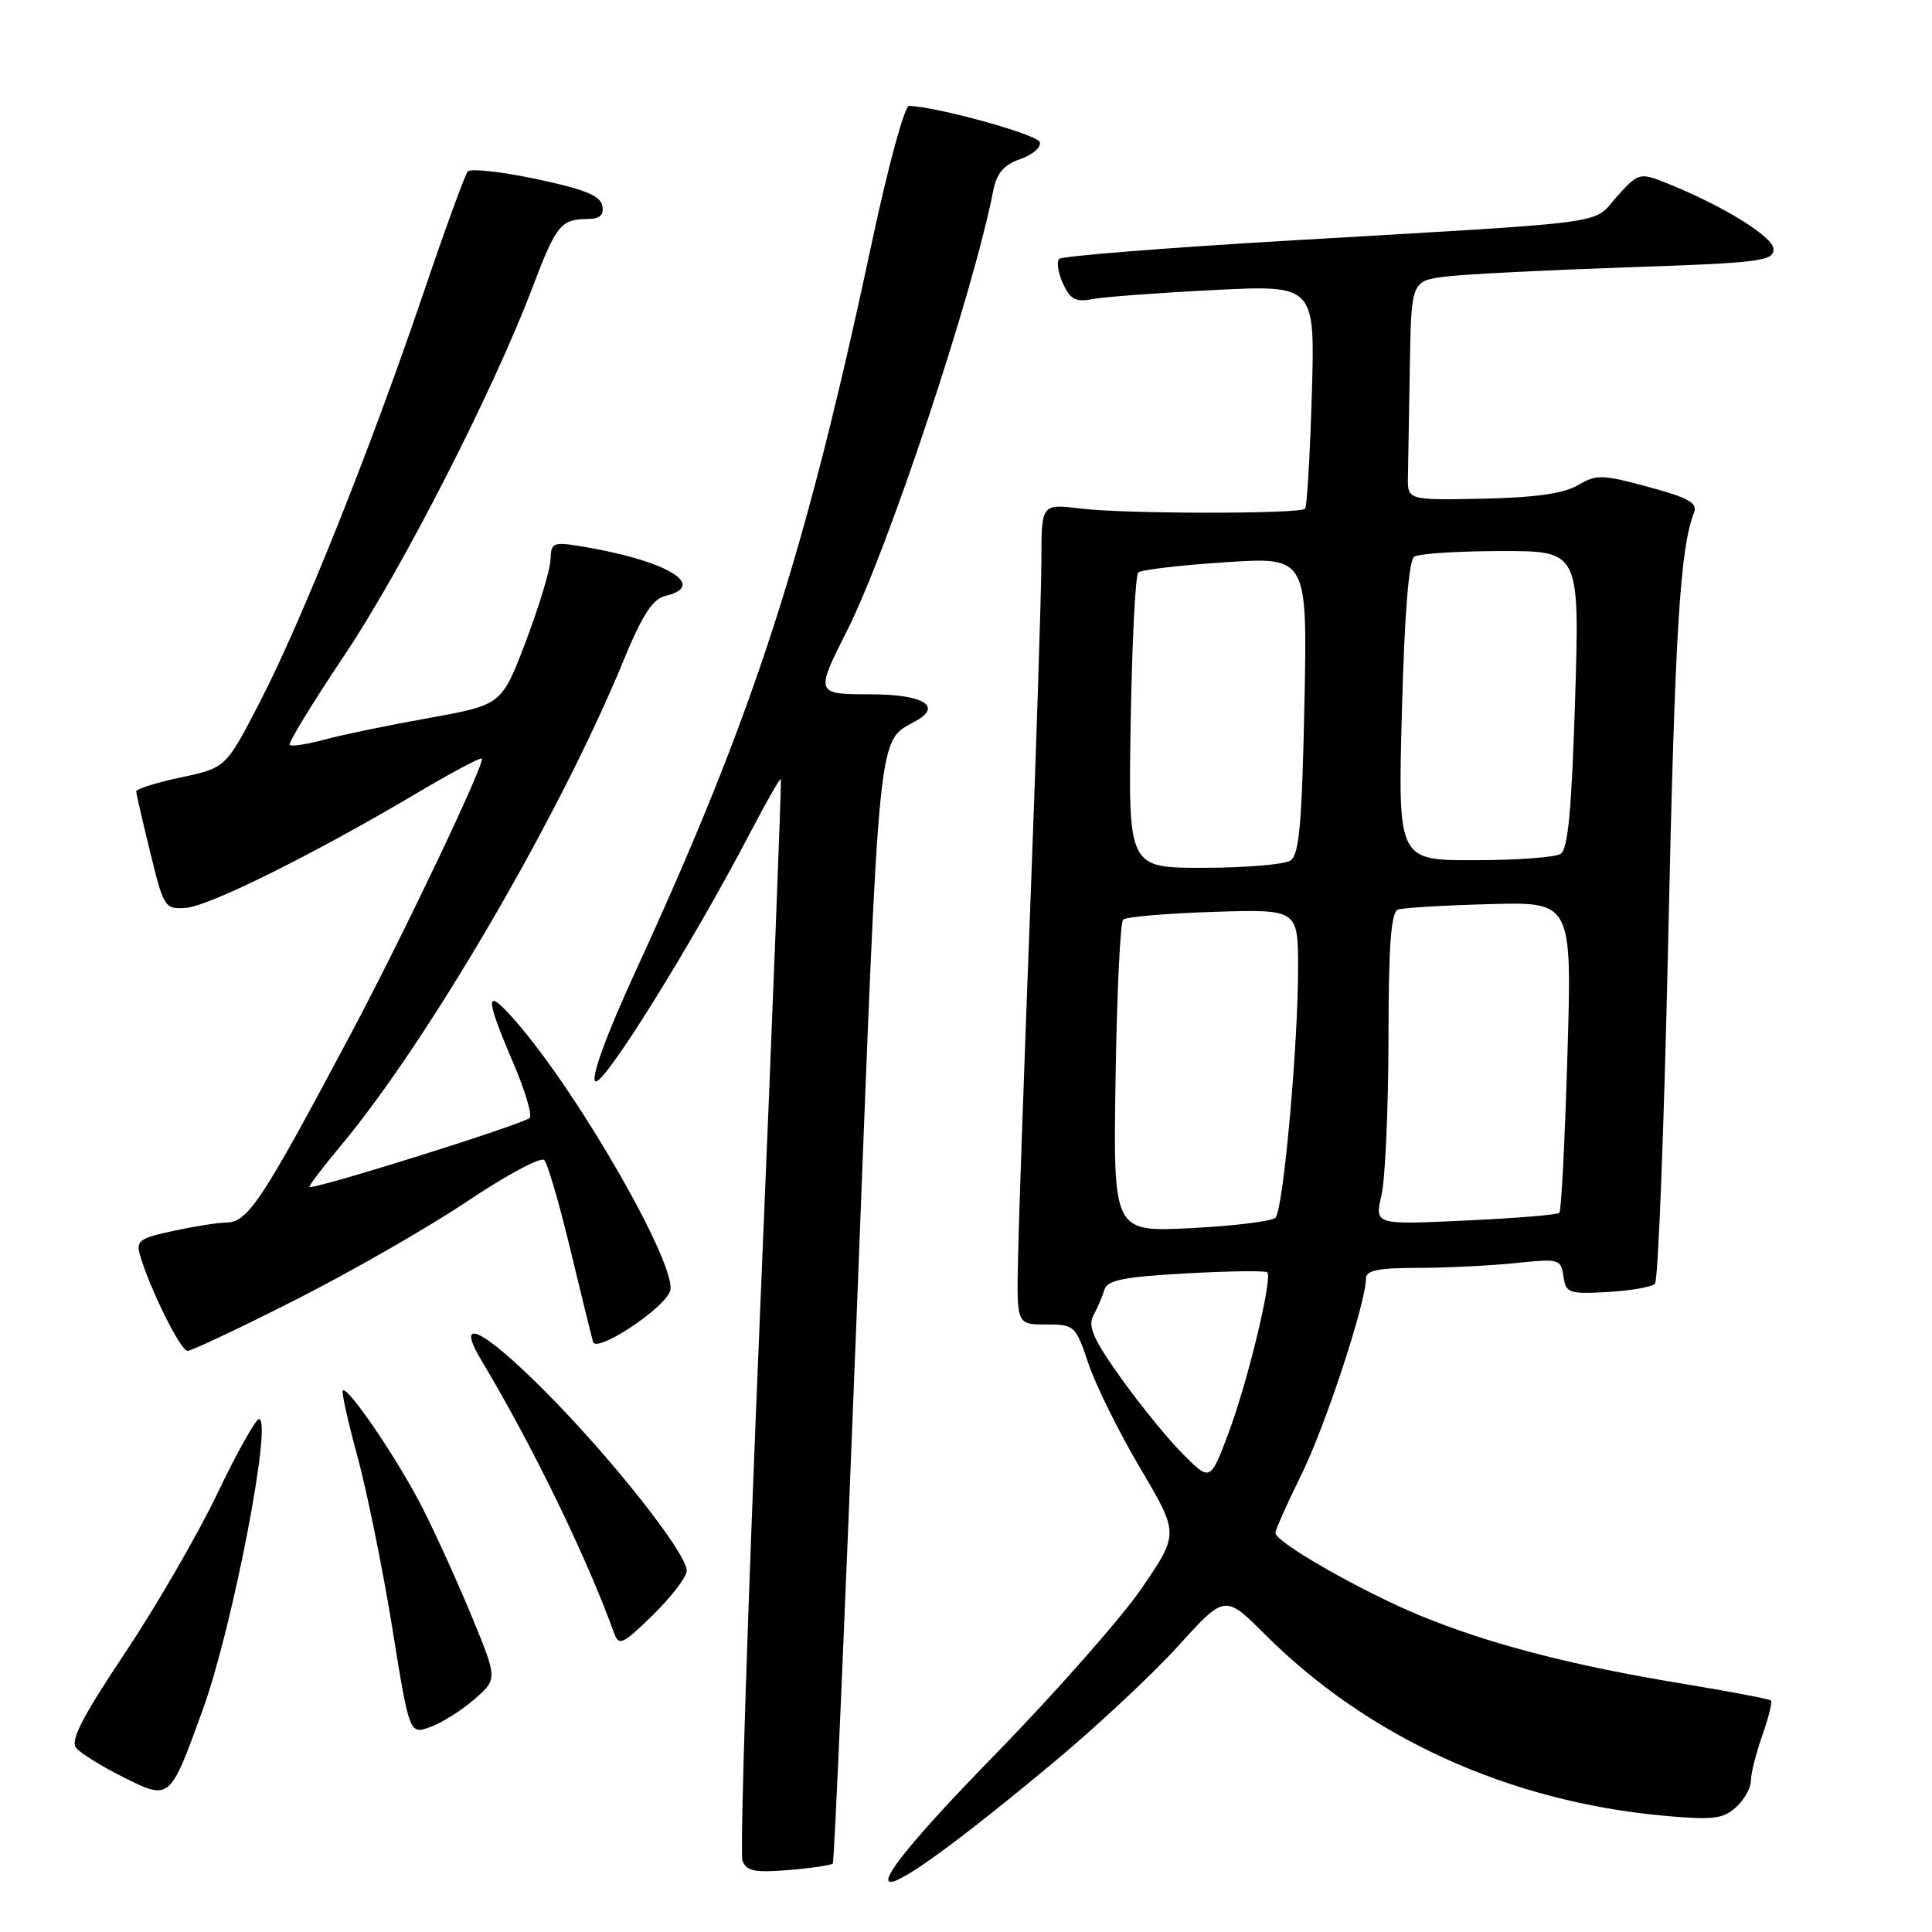 <?xml version="1.0" encoding="UTF-8" standalone="no"?>
<!DOCTYPE svg PUBLIC "-//W3C//DTD SVG 1.1//EN" "http://www.w3.org/Graphics/SVG/1.1/DTD/svg11.dtd" >
<svg xmlns="http://www.w3.org/2000/svg" xmlns:xlink="http://www.w3.org/1999/xlink" version="1.1" viewBox="0 0 256 256">
 <g >
 <path fill="currentColor"
d=" M 139.40 233.70 C 145.16 228.91 152.67 221.91 156.09 218.13 C 162.31 211.27 162.31 211.27 167.61 216.56 C 181.31 230.26 199.96 238.73 220.51 240.60 C 226.96 241.18 228.32 241.02 230.02 239.48 C 231.11 238.50 232.00 236.92 232.00 235.97 C 232.00 235.03 232.68 232.32 233.51 229.97 C 234.34 227.61 234.86 225.53 234.66 225.33 C 234.46 225.13 229.17 224.12 222.90 223.09 C 208.22 220.67 197.28 217.83 188.15 214.06 C 180.39 210.86 169.00 204.35 169.00 203.12 C 169.00 202.71 170.55 199.23 172.45 195.38 C 175.64 188.90 181.00 172.61 181.00 169.39 C 181.00 168.34 182.67 168.00 187.85 168.00 C 191.62 168.00 197.43 167.71 200.77 167.37 C 206.60 166.76 206.84 166.82 207.16 169.12 C 207.48 171.34 207.86 171.48 213.00 171.20 C 216.03 171.03 218.85 170.54 219.29 170.11 C 219.72 169.68 220.51 149.12 221.05 124.41 C 221.93 83.72 222.60 72.70 224.47 67.91 C 224.96 66.65 223.73 65.95 218.42 64.52 C 212.30 62.86 211.54 62.84 209.08 64.29 C 207.20 65.40 203.43 65.93 196.45 66.08 C 186.50 66.28 186.50 66.28 186.56 63.14 C 186.59 61.41 186.70 54.87 186.81 48.59 C 187.00 37.19 187.00 37.19 191.75 36.63 C 194.36 36.32 205.16 35.78 215.75 35.42 C 233.15 34.83 235.00 34.60 235.00 33.02 C 235.00 31.35 227.98 27.06 220.32 24.06 C 217.31 22.88 216.98 22.99 214.24 26.06 C 210.88 29.82 214.57 29.32 170.78 31.88 C 154.43 32.84 140.74 33.93 140.36 34.30 C 139.98 34.68 140.20 36.15 140.85 37.57 C 141.81 39.68 142.53 40.06 144.76 39.63 C 146.27 39.34 153.52 38.80 160.88 38.43 C 174.26 37.76 174.26 37.76 173.82 52.36 C 173.58 60.38 173.18 67.16 172.93 67.41 C 172.21 68.12 149.10 68.11 143.25 67.39 C 138.00 66.75 138.00 66.75 137.99 74.12 C 137.99 78.18 137.33 98.60 136.54 119.50 C 135.74 140.40 135.00 161.55 134.90 166.50 C 134.70 175.50 134.70 175.50 138.59 175.50 C 142.39 175.50 142.52 175.62 144.24 180.73 C 145.21 183.60 148.30 189.84 151.11 194.58 C 156.21 203.22 156.21 203.22 151.35 210.35 C 148.68 214.28 139.82 224.33 131.66 232.69 C 110.37 254.51 113.83 254.96 139.40 233.70 Z  M 110.35 246.92 C 110.55 246.69 111.99 213.44 113.56 173.04 C 116.62 94.28 116.19 98.52 121.51 95.44 C 124.86 93.50 122.18 92.00 115.37 92.00 C 108.04 92.00 108.01 91.94 112.22 83.61 C 117.68 72.80 128.92 38.97 131.60 25.31 C 132.07 22.94 132.99 21.85 135.20 21.08 C 136.84 20.51 138.00 19.49 137.77 18.82 C 137.44 17.81 124.15 14.14 120.45 14.03 C 119.87 14.01 117.69 21.99 115.61 31.75 C 106.68 73.65 99.98 94.39 84.34 128.42 C 80.39 137.01 78.30 142.70 78.87 143.27 C 79.80 144.20 91.62 125.24 99.47 110.22 C 101.56 106.22 103.36 103.07 103.47 103.22 C 103.58 103.37 102.33 135.31 100.70 174.18 C 99.07 213.05 98.02 245.62 98.38 246.55 C 98.91 247.94 100.02 248.16 104.51 247.79 C 107.53 247.54 110.16 247.15 110.35 246.92 Z  M 26.89 226.48 C 30.81 215.65 36.16 187.95 34.31 188.04 C 33.87 188.06 31.37 192.52 28.77 197.96 C 26.17 203.39 20.66 212.90 16.53 219.08 C 10.89 227.53 9.29 230.64 10.09 231.61 C 10.68 232.32 13.49 234.06 16.33 235.48 C 22.55 238.58 22.50 238.62 26.89 226.48 Z  M 62.80 225.21 C 65.93 222.50 65.93 222.50 62.59 214.38 C 60.76 209.92 57.80 203.39 56.02 199.88 C 52.80 193.52 46.07 183.60 45.42 184.25 C 45.23 184.44 46.11 188.39 47.38 193.05 C 48.64 197.70 50.71 207.87 51.97 215.65 C 54.25 229.81 54.25 229.81 56.96 228.86 C 58.45 228.34 61.08 226.70 62.80 225.21 Z  M 91.00 208.13 C 91.00 205.80 80.86 192.98 72.01 184.14 C 63.85 175.98 60.21 174.28 63.83 180.33 C 70.53 191.50 77.75 206.35 81.38 216.42 C 82.00 218.15 82.53 217.89 86.54 213.97 C 88.99 211.56 91.00 208.93 91.00 208.13 Z  M 39.15 172.24 C 46.49 168.52 56.73 162.65 61.90 159.19 C 67.06 155.72 71.66 153.26 72.11 153.71 C 72.56 154.16 74.11 159.47 75.56 165.51 C 77.01 171.56 78.38 177.09 78.59 177.82 C 79.04 179.30 87.86 173.51 88.78 171.12 C 89.95 168.10 76.97 145.31 68.49 135.50 C 64.25 130.60 64.13 131.76 67.93 140.65 C 69.55 144.42 70.56 147.78 70.18 148.13 C 69.22 149.02 41.00 157.85 41.00 157.26 C 41.00 157.00 42.83 154.60 45.06 151.93 C 56.71 138.02 74.23 107.97 82.63 87.50 C 85.09 81.51 86.48 79.37 88.14 78.97 C 93.99 77.58 88.16 74.18 76.75 72.35 C 73.31 71.79 73.00 71.94 72.95 74.12 C 72.92 75.43 71.45 80.30 69.69 84.95 C 66.48 93.40 66.48 93.40 56.86 95.13 C 51.56 96.08 45.33 97.37 43.01 98.00 C 40.70 98.62 38.61 98.94 38.38 98.71 C 38.15 98.48 41.39 93.16 45.59 86.90 C 53.30 75.39 65.36 51.81 70.59 38.00 C 73.68 29.85 74.33 29.04 77.82 29.02 C 79.49 29.00 80.05 28.51 79.81 27.25 C 79.56 25.93 77.40 25.06 71.06 23.72 C 66.44 22.75 62.35 22.30 61.98 22.72 C 61.61 23.15 58.94 30.47 56.05 39.00 C 49.07 59.55 39.96 82.32 34.42 93.05 C 29.93 101.74 29.93 101.74 23.97 103.01 C 20.68 103.70 18.02 104.55 18.04 104.89 C 18.07 105.22 18.91 108.88 19.92 113.00 C 21.69 120.26 21.84 120.49 24.62 120.30 C 27.69 120.09 41.54 113.21 55.19 105.12 C 59.76 102.41 63.65 100.34 63.84 100.51 C 64.35 101.01 53.40 124.01 46.42 137.12 C 34.56 159.41 32.83 162.00 29.89 162.00 C 28.91 162.00 25.81 162.49 23.01 163.09 C 18.46 164.07 17.99 164.41 18.56 166.34 C 19.89 170.86 23.93 179.00 24.85 179.00 C 25.37 179.00 31.81 175.96 39.15 172.24 Z  M 156.78 192.71 C 154.80 190.74 151.10 186.19 148.55 182.62 C 144.88 177.48 144.11 175.74 144.88 174.31 C 145.42 173.31 146.07 171.78 146.34 170.90 C 146.73 169.62 148.88 169.19 157.16 168.73 C 162.84 168.42 167.69 168.35 167.92 168.59 C 168.65 169.32 165.31 183.17 162.78 189.90 C 160.37 196.30 160.37 196.30 156.78 192.71 Z  M 147.82 142.88 C 147.99 131.67 148.44 122.21 148.82 121.85 C 149.19 121.49 154.56 121.03 160.75 120.83 C 172.00 120.47 172.00 120.47 172.00 128.31 C 172.00 138.63 170.04 160.27 169.01 161.35 C 168.56 161.82 163.54 162.44 157.85 162.73 C 147.50 163.26 147.50 163.26 147.82 142.88 Z  M 183.05 158.39 C 183.55 156.25 183.96 146.95 183.98 137.72 C 183.99 125.20 184.32 120.83 185.25 120.52 C 185.94 120.28 191.41 119.96 197.40 119.80 C 208.30 119.50 208.30 119.50 207.69 139.87 C 207.36 151.08 206.88 160.46 206.62 160.71 C 206.36 160.97 200.75 161.43 194.15 161.73 C 182.15 162.29 182.15 162.29 183.05 158.39 Z  M 149.82 95.75 C 150.00 85.16 150.45 76.21 150.82 75.86 C 151.19 75.50 156.39 74.89 162.37 74.50 C 173.24 73.79 173.24 73.79 172.84 93.45 C 172.51 109.32 172.15 113.29 170.97 114.04 C 170.16 114.55 165.00 114.98 159.50 114.99 C 149.50 115.00 149.50 115.00 149.82 95.75 Z  M 185.76 94.25 C 186.10 81.44 186.67 74.24 187.39 73.77 C 188.00 73.36 193.18 73.02 198.91 73.02 C 209.31 73.00 209.31 73.00 208.71 92.66 C 208.26 107.19 207.77 112.53 206.80 113.14 C 206.09 113.60 200.94 113.98 195.37 113.98 C 185.23 114.00 185.23 114.00 185.76 94.25 Z "/>
</g>
</svg>